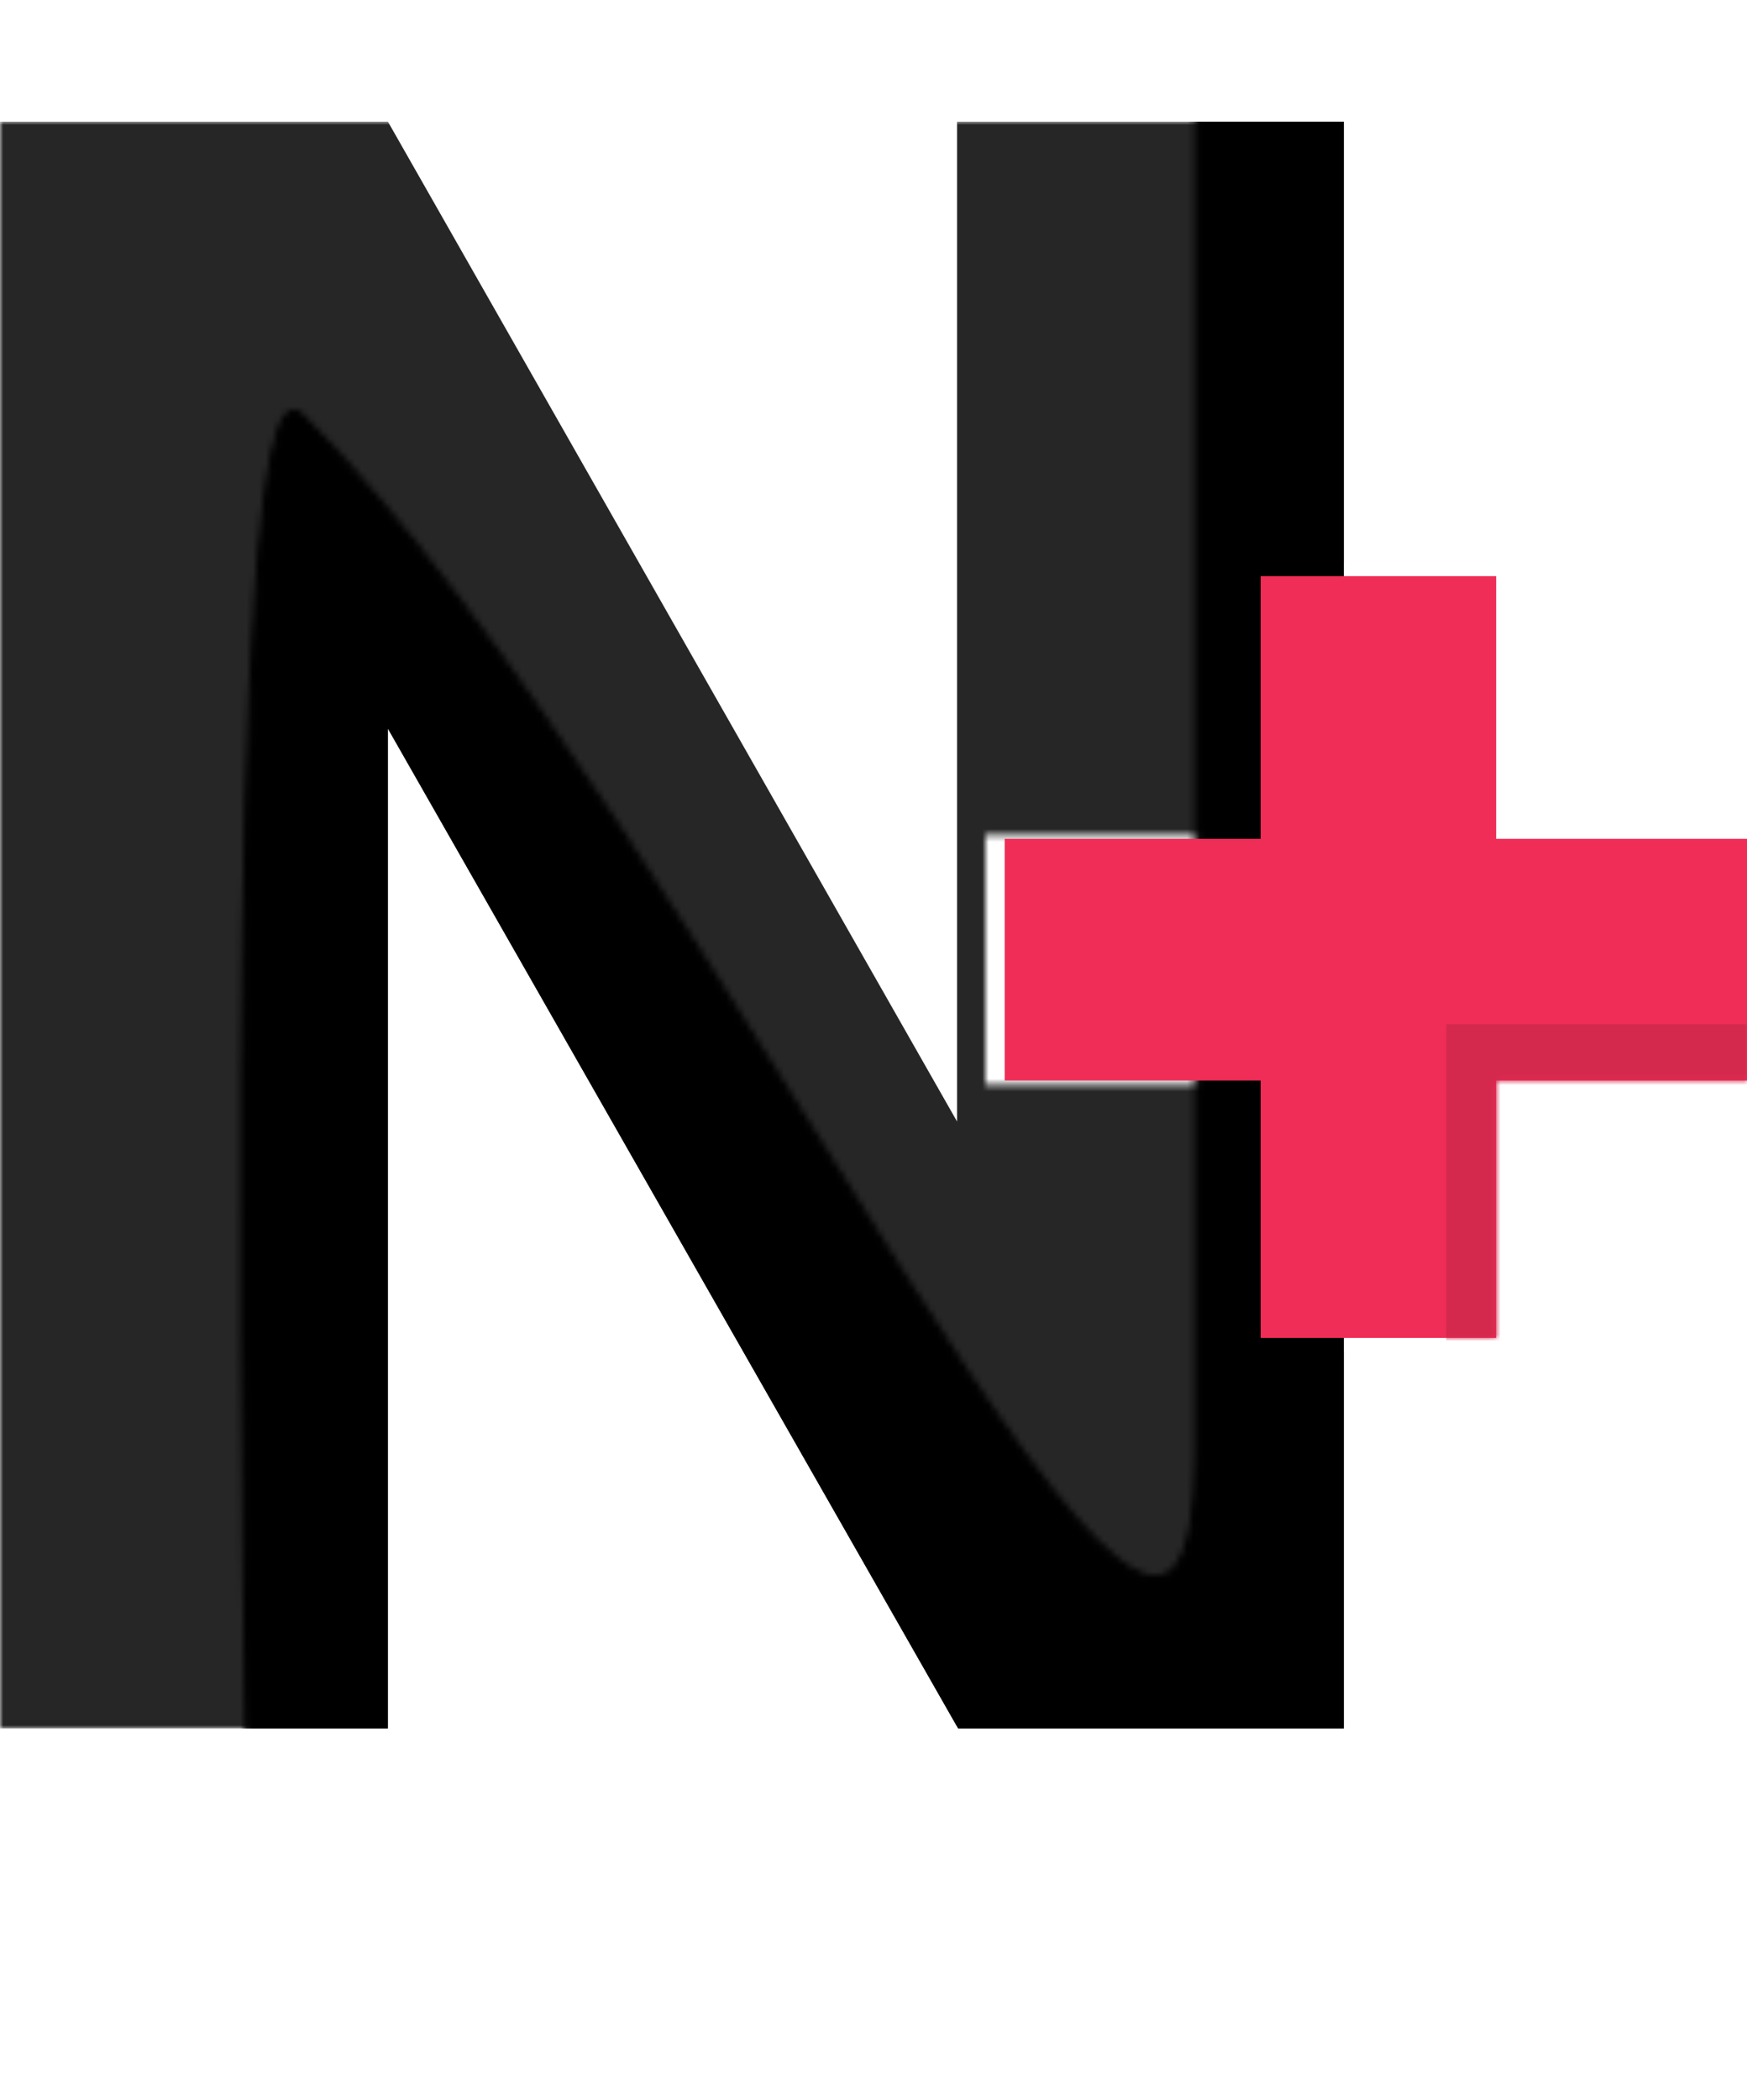 <?xml version="1.0" encoding="UTF-8" ?>

<svg width="273" height="328" viewBox="0 0 273 328" fill="none" xmlns="http://www.w3.org/2000/svg">
    <mask id="mask0" mask-type="alpha" maskUnits="userSpaceOnUse" x="0" y="19" width="273" height="251">
        <path fill-rule="evenodd" clip-rule="evenodd"
              d="M273 19H0V270H273V169.434H235.434V211H196.414V169.434H154V130.414H196.414V88H235.434V130.414H273V19Z"
              fill="#C4C4C4"/>
    </mask>
    <g mask="url(#mask0)">
        <path d="M210 270H149.729L60.617 113.815V270H0V19H60.617L149.556 175.185V19H210V270Z" fill="#262626"/>
    </g>
    <mask id="mask1" mask-type="alpha" maskUnits="userSpaceOnUse" x="37" y="-1" width="213" height="330">
        <path d="M47 65C33.841 51.819 39 278.851 39 284.5L93 308L249.058 328L239 133L230 0H187.141V227C187.141 305 110.915 129.023 47 65Z"
              fill="#C4C4C4" stroke="black"/>
    </mask>
    <g mask="url(#mask1)">
        <path d="M210 270H149.729L60.617 113.815V270H0V19H60.617L149.556 175.185V19H210V270Z" fill="black"/>
    </g>
    <path d="M197 90H233.8V209H197V90Z" fill="#EF2D57"/>
    <path d="M273 131.034V168.786L157 168.786L157 131.034L273 131.034Z" fill="#EF2D57"/>
    <mask id="mask2" mask-type="alpha" maskUnits="userSpaceOnUse" x="157" y="90" width="116" height="119">
        <path d="M197 90H233.8V209H197V90Z" fill="#EF2D57"/>
        <path d="M273 131.034V168.786L157 168.786L157 131.034L273 131.034Z" fill="#EF2D57"/>
    </mask>
    <g mask="url(#mask2)">
        <rect x="226" y="160" width="47" height="114" fill="#D4284D"/>
    </g>
</svg>
